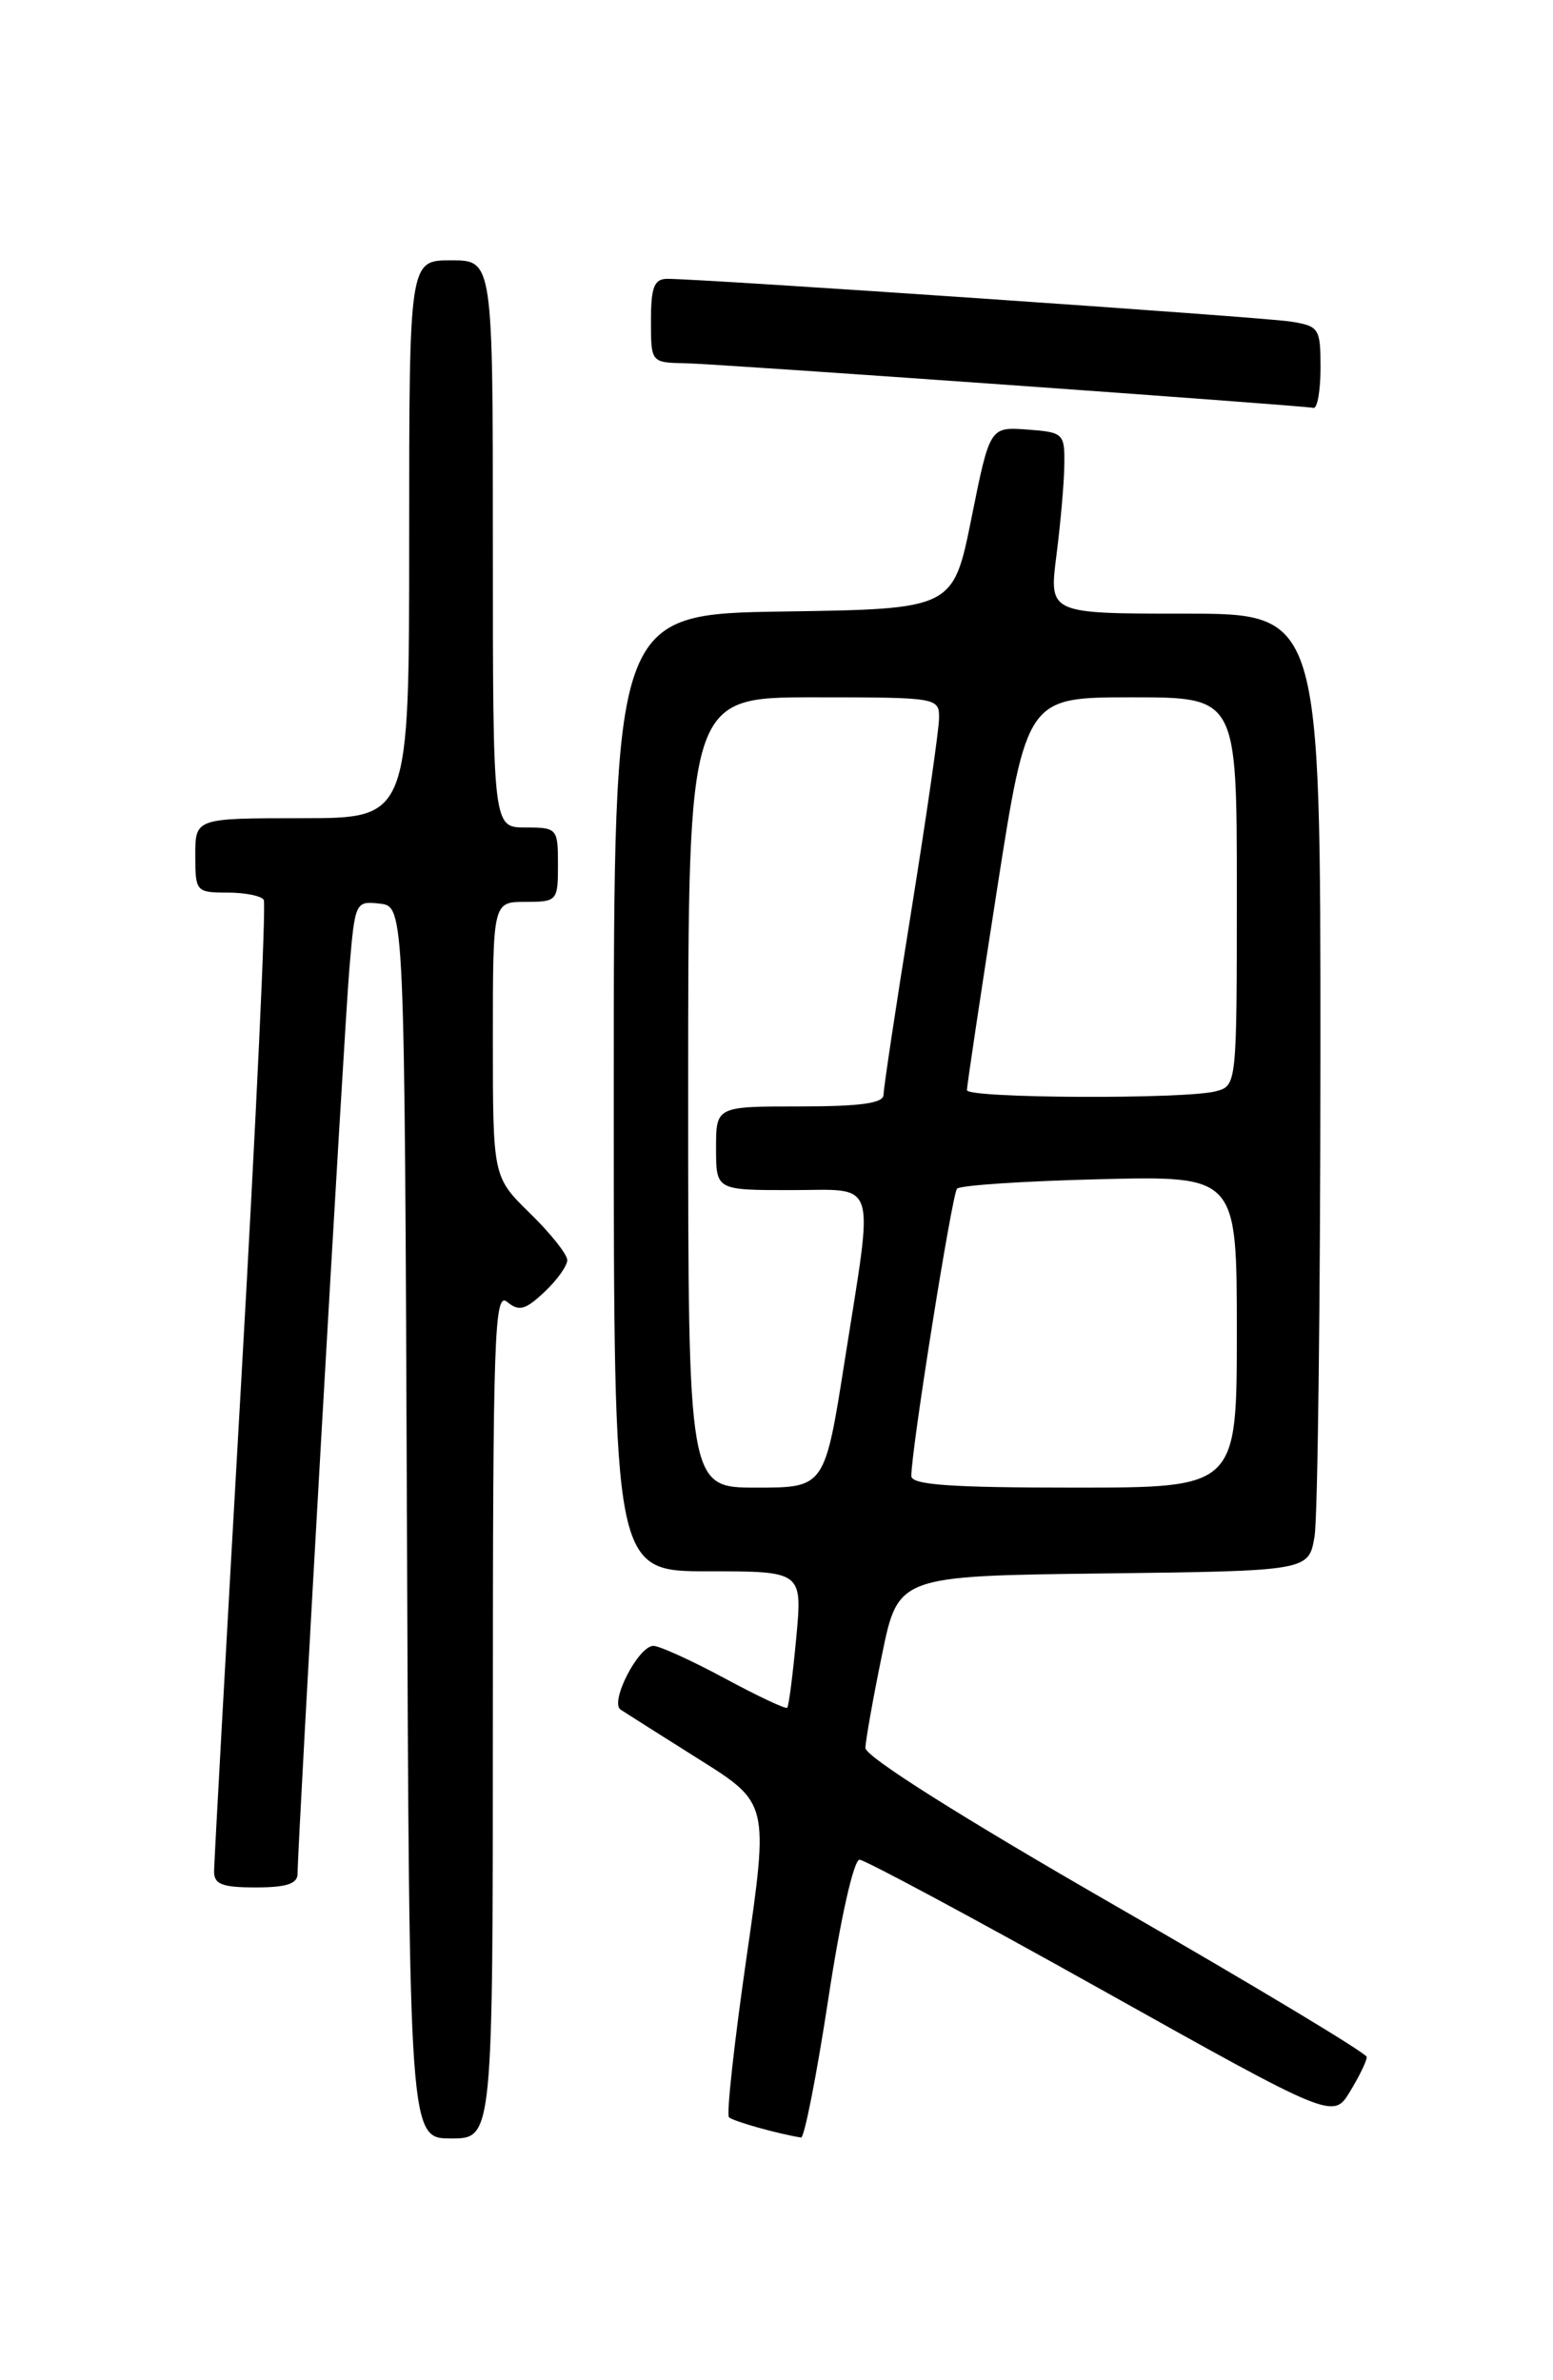 <?xml version="1.0" encoding="UTF-8" standalone="no"?>
<!DOCTYPE svg PUBLIC "-//W3C//DTD SVG 1.1//EN" "http://www.w3.org/Graphics/SVG/1.1/DTD/svg11.dtd" >
<svg xmlns="http://www.w3.org/2000/svg" xmlns:xlink="http://www.w3.org/1999/xlink" version="1.1" viewBox="0 0 167 256">
 <g >
 <path fill="currentColor"
d=" M 53.00 184.38 C 53.00 143.55 53.16 138.89 54.53 140.02 C 55.80 141.08 56.48 140.90 58.53 138.97 C 59.89 137.70 61.00 136.15 61.00 135.53 C 61.00 134.91 59.20 132.65 57.00 130.50 C 53.00 126.59 53.00 126.59 53.00 111.80 C 53.00 97.00 53.00 97.00 56.50 97.00 C 59.92 97.00 60.00 96.90 60.00 93.00 C 60.00 89.10 59.92 89.00 56.50 89.00 C 53.00 89.00 53.00 89.00 53.00 58.50 C 53.00 28.00 53.00 28.00 48.50 28.00 C 44.00 28.00 44.00 28.00 44.00 58.00 C 44.00 88.00 44.00 88.00 32.50 88.00 C 21.00 88.00 21.00 88.00 21.00 92.00 C 21.00 95.89 21.09 96.00 24.44 96.00 C 26.33 96.00 28.10 96.35 28.36 96.78 C 28.63 97.21 27.54 120.50 25.94 148.53 C 24.34 176.56 23.03 200.29 23.02 201.25 C 23.00 202.66 23.87 203.00 27.50 203.00 C 30.81 203.00 32.00 202.61 32.00 201.52 C 32.00 198.30 36.99 111.05 37.57 104.19 C 38.17 97.00 38.22 96.89 40.84 97.19 C 43.50 97.50 43.50 97.50 43.76 163.75 C 44.01 230.00 44.01 230.00 48.51 230.00 C 53.00 230.00 53.00 230.00 53.00 184.38 Z  M 89.07 215.00 C 90.38 206.35 91.81 200.01 92.43 200.02 C 93.02 200.04 104.72 206.32 118.43 213.99 C 143.36 227.94 143.36 227.94 145.18 224.94 C 146.18 223.30 146.99 221.63 146.97 221.23 C 146.95 220.83 134.81 213.53 119.99 205.00 C 103.37 195.44 93.05 188.92 93.06 188.00 C 93.08 187.18 93.88 182.68 94.84 178.00 C 96.58 169.50 96.58 169.50 118.66 169.23 C 140.74 168.96 140.74 168.96 141.36 165.23 C 141.70 163.18 141.98 140.01 141.99 113.75 C 142.00 66.00 142.00 66.00 127.40 66.00 C 112.80 66.00 112.80 66.00 113.60 59.75 C 114.04 56.31 114.43 51.92 114.45 50.00 C 114.50 46.62 114.36 46.49 110.47 46.20 C 106.44 45.91 106.44 45.91 104.47 55.70 C 102.50 65.50 102.50 65.50 84.25 65.77 C 66.00 66.05 66.00 66.05 66.00 117.52 C 66.00 169.00 66.00 169.00 76.14 169.00 C 86.29 169.00 86.29 169.00 85.62 176.19 C 85.25 180.15 84.82 183.52 84.65 183.68 C 84.49 183.84 81.47 182.42 77.93 180.51 C 74.39 178.60 70.95 177.04 70.28 177.02 C 68.66 176.99 65.53 183.08 66.74 183.88 C 67.25 184.22 71.04 186.62 75.17 189.22 C 82.67 193.93 82.67 193.93 80.27 210.57 C 78.95 219.72 78.10 227.44 78.39 227.72 C 78.81 228.14 83.63 229.50 86.14 229.90 C 86.49 229.95 87.81 223.25 89.07 215.00 Z  M 142.00 39.55 C 142.00 35.29 141.85 35.07 138.75 34.58 C 135.69 34.10 75.51 29.98 71.75 29.99 C 70.34 30.00 70.00 30.88 70.00 34.50 C 70.00 39.00 70.00 39.00 73.75 39.07 C 77.12 39.13 139.44 43.56 141.25 43.87 C 141.66 43.94 142.00 42.00 142.00 39.55 Z  M 74.00 117.50 C 74.00 75.00 74.00 75.00 87.50 75.00 C 100.84 75.00 101.00 75.03 100.98 77.25 C 100.97 78.49 99.62 87.83 97.99 98.00 C 96.35 108.17 95.01 117.06 95.01 117.75 C 95.00 118.66 92.53 119.00 86.00 119.00 C 77.00 119.00 77.00 119.00 77.00 123.50 C 77.00 128.00 77.00 128.00 85.00 128.00 C 94.51 128.00 93.98 126.35 90.85 146.25 C 88.69 160.00 88.69 160.00 81.34 160.00 C 74.00 160.00 74.00 160.00 74.00 117.50 Z  M 98.00 158.75 C 97.98 155.99 102.37 128.46 102.91 127.85 C 103.24 127.48 110.14 127.03 118.25 126.83 C 133.00 126.47 133.00 126.47 133.00 143.24 C 133.00 160.00 133.00 160.00 115.50 160.00 C 102.17 160.00 98.00 159.70 98.00 158.75 Z  M 103.98 117.25 C 103.97 116.84 105.42 107.16 107.20 95.75 C 110.44 75.00 110.44 75.00 121.72 75.00 C 133.00 75.00 133.00 75.00 133.00 95.88 C 133.00 116.69 132.99 116.77 130.75 117.37 C 127.49 118.24 104.00 118.14 103.98 117.25 Z "/>
</g>
</svg>